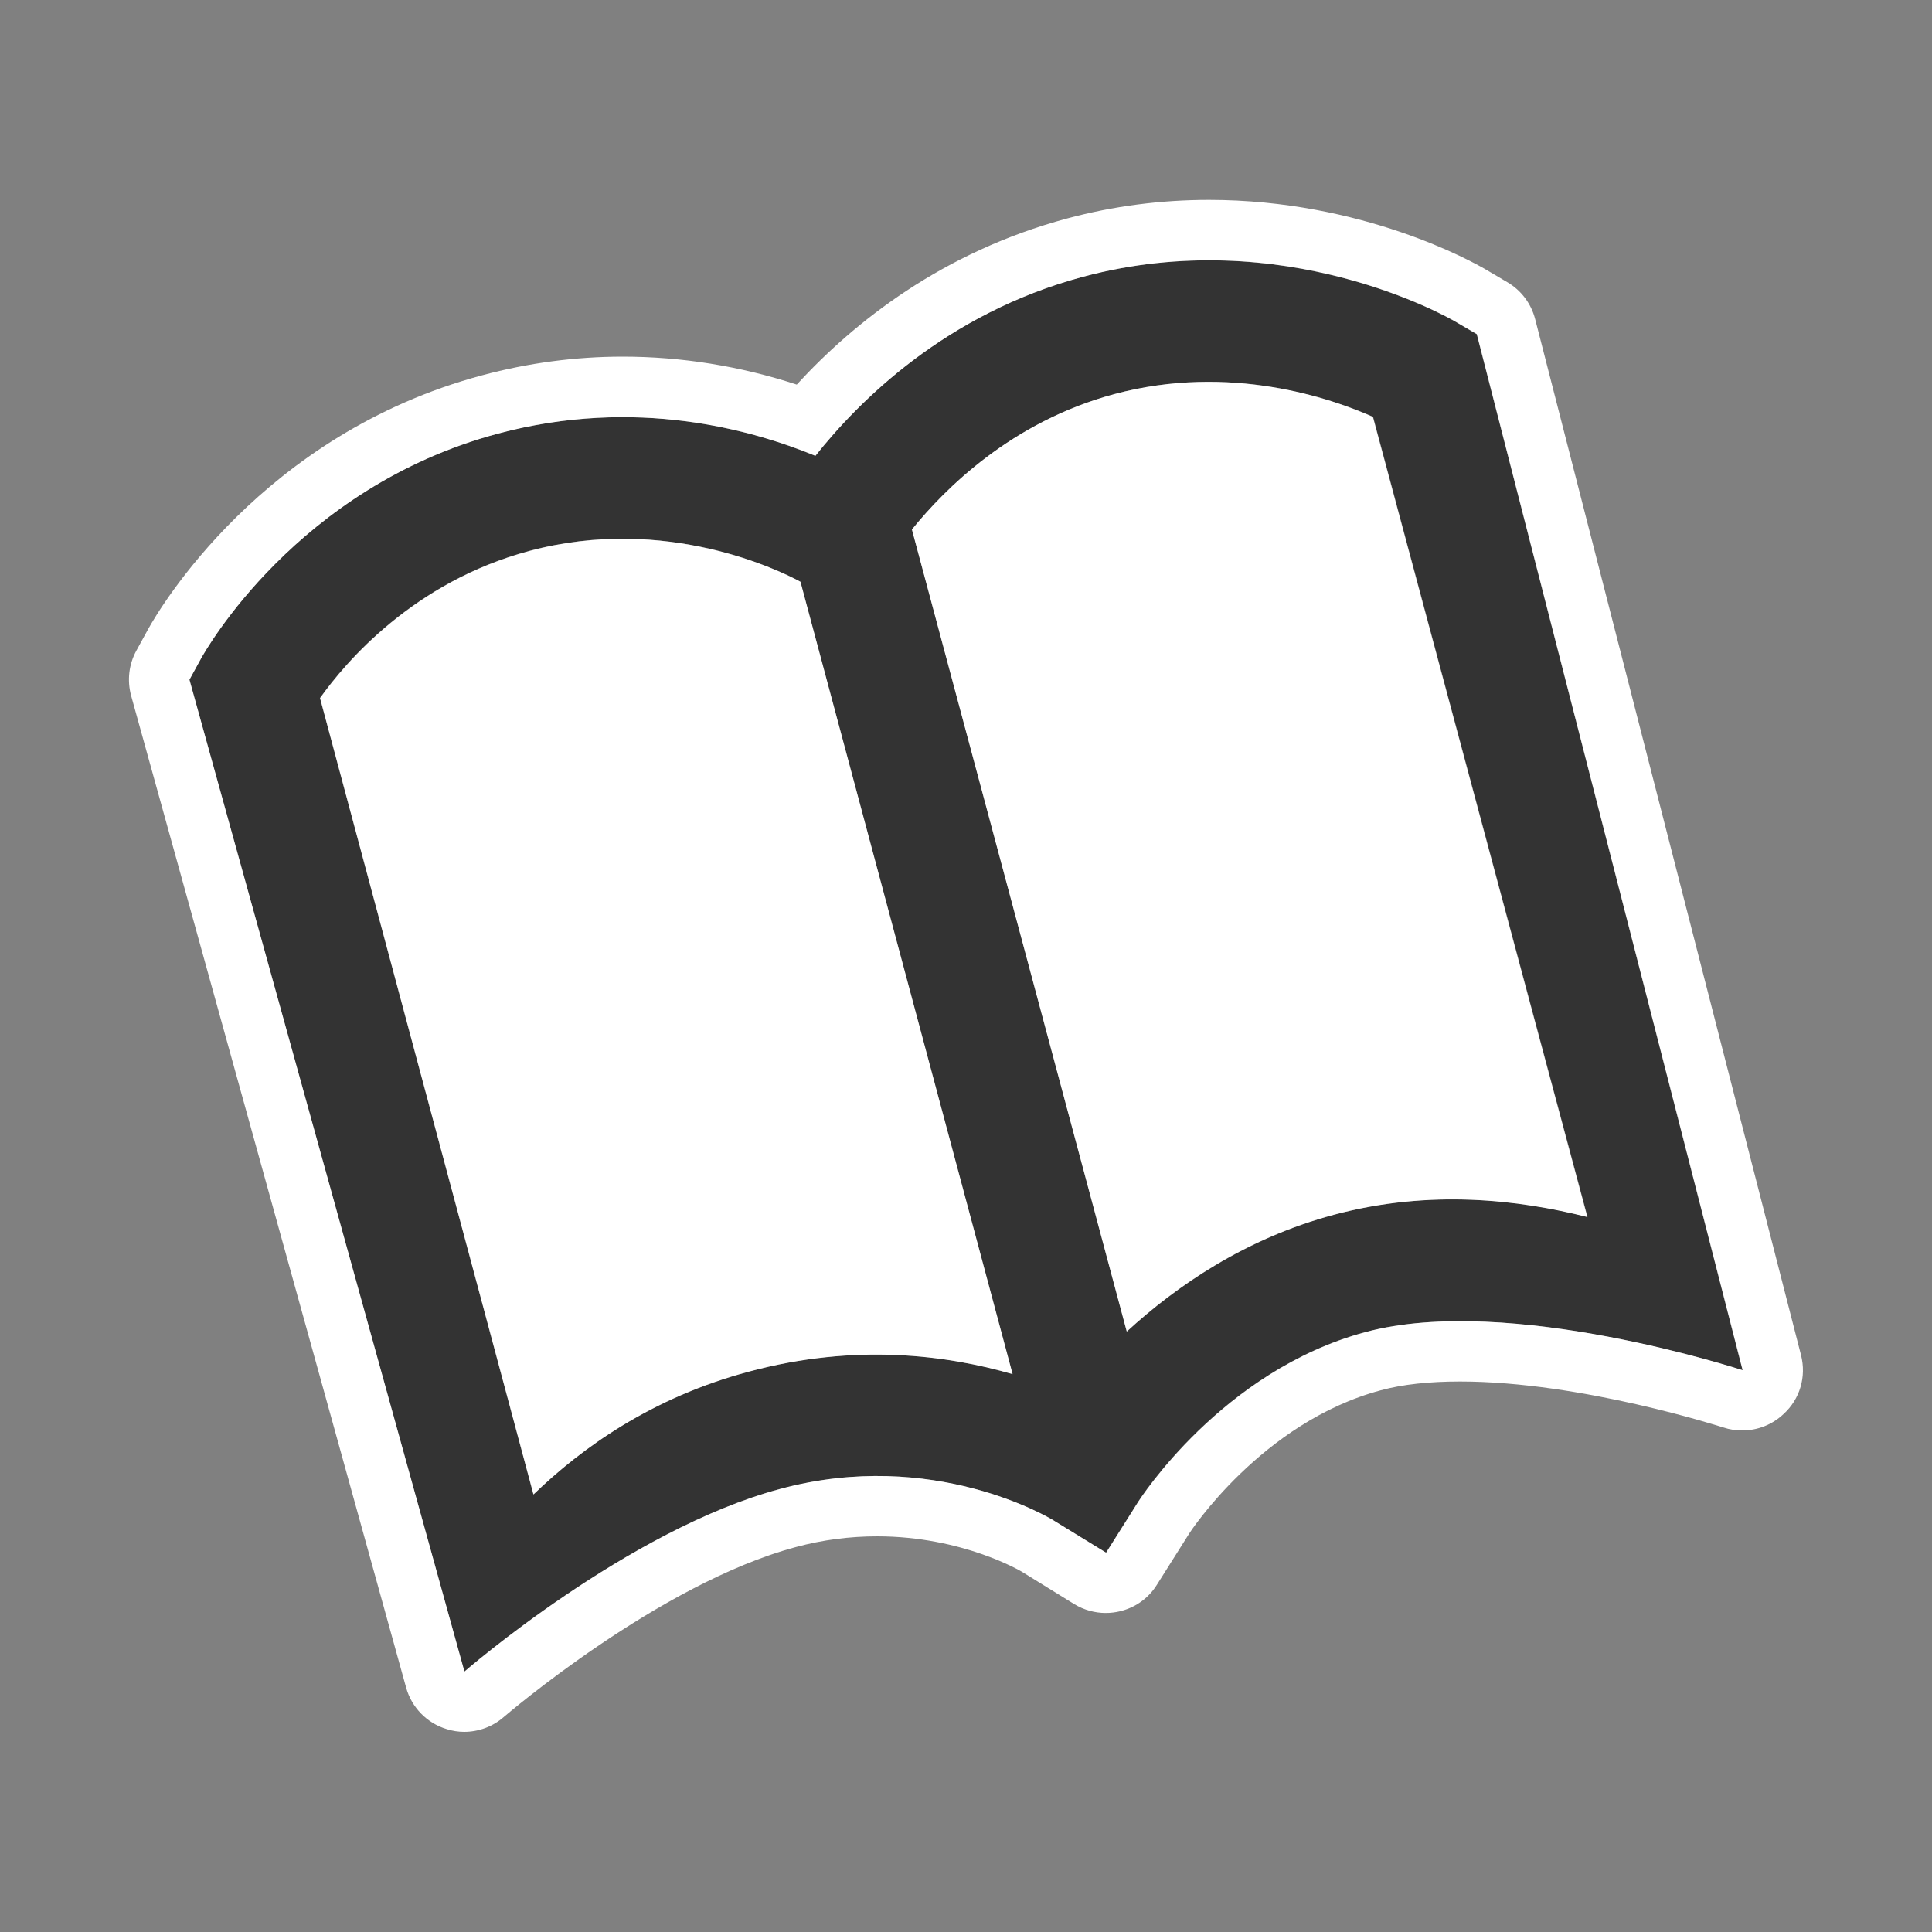 <?xml version="1.0" encoding="utf-8"?>
<!-- Generator: Adobe Illustrator 16.0.0, SVG Export Plug-In . SVG Version: 6.00 Build 0)  -->
<!DOCTYPE svg PUBLIC "-//W3C//DTD SVG 1.1//EN" "http://www.w3.org/Graphics/SVG/1.1/DTD/svg11.dtd">
<svg version="1.1" id="Icon" xmlns="http://www.w3.org/2000/svg" xmlns:xlink="http://www.w3.org/1999/xlink" x="0px" y="0px"
	 width="15px" height="15px" viewBox="24.5 24.5 15 15" enable-background="new 24.5 24.5 15 15" xml:space="preserve">
<rect x="24.5" y="24.5" width="15" height="15" fill="#808080" stroke="none"/>
<rect x="24.5" y="24.5" fill="none" width="15" height="15"/>
<g>
	<path fill="#333333" d="M35.965,27.095l-0.168-0.099c-0.054-0.031-1.334-0.763-2.89-0.347c-1.065,0.286-1.741,0.967-2.077,1.39
		c-0.493-0.203-1.394-0.459-2.466-0.172c-1.561,0.418-2.273,1.69-2.303,1.744l-0.091,0.166l2.135,7.701c0,0,1.27-1.104,2.455-1.419
		c1.185-0.318,2.091,0.226,2.128,0.251l0.399,0.245l0.251-0.398c0.007-0.01,0.646-1.016,1.764-1.315
		c1.117-0.3,2.927,0.297,2.927,0.297L35.965,27.095z M30.315,35.148c-0.755,0.201-1.3,0.593-1.674,0.954
		c-0.357-1.332-1.567-5.845-1.657-6.183c0.199-0.279,0.726-0.901,1.624-1.142c1.066-0.285,1.957,0.158,2.105,0.238l1.647,6.152
		C31.852,35.021,31.14,34.927,30.315,35.148z M34.858,33.931c-0.69,0.185-1.226,0.556-1.609,0.907l-1.668-6.227
		c0.254-0.314,0.773-0.836,1.571-1.051c0.899-0.241,1.688,0.034,2.009,0.176c0.094,0.349,1.318,4.919,1.665,6.212
		C36.298,33.815,35.608,33.73,34.858,33.931z"/>
	<path fill="#FFFFFF" d="M33.151,27.56c-0.798,0.214-1.316,0.736-1.571,1.051l1.668,6.227c0.384-0.352,0.919-0.723,1.609-0.907
		c0.75-0.2,1.439-0.115,1.967,0.018c-0.347-1.293-1.571-5.864-1.665-6.212C34.839,27.594,34.051,27.319,33.151,27.56z"/>
	<path fill="#FFFFFF" d="M28.609,28.778c-0.898,0.241-1.425,0.863-1.624,1.142c0.09,0.337,1.3,4.851,1.657,6.183
		c0.374-0.361,0.918-0.753,1.674-0.954c0.825-0.222,1.536-0.128,2.046,0.02l-1.647-6.152C30.565,28.936,29.675,28.492,28.609,28.778
		z"/>
	<path fill="#FFFFFF" d="M38.483,35.021l-2.064-8.043c-0.031-0.121-0.109-0.225-0.218-0.288l-0.168-0.099
		c-0.094-0.055-0.953-0.539-2.147-0.539c-0.373,0-0.743,0.048-1.1,0.144c-0.968,0.26-1.653,0.803-2.1,1.29
		c-0.441-0.144-0.895-0.217-1.352-0.217c-0.367,0-0.734,0.049-1.091,0.145c-1.712,0.458-2.507,1.816-2.592,1.969l-0.092,0.168
		c-0.059,0.107-0.073,0.232-0.041,0.35l2.135,7.701c0.043,0.155,0.162,0.277,0.316,0.323c0.044,0.014,0.09,0.021,0.135,0.021
		c0.111,0,0.221-0.04,0.307-0.115c0.012-0.01,1.205-1.036,2.269-1.32c0.207-0.056,0.419-0.083,0.63-0.083
		c0.665,0,1.123,0.274,1.127,0.277l0.403,0.249c0.077,0.047,0.162,0.069,0.245,0.069c0.156,0,0.309-0.077,0.397-0.219l0.251-0.398
		c0.004-0.007,0.563-0.865,1.488-1.112c0.169-0.046,0.376-0.068,0.615-0.068c0.944,0,2.033,0.354,2.045,0.357
		c0.048,0.016,0.097,0.023,0.146,0.023c0.117,0,0.232-0.044,0.32-0.127C38.475,35.363,38.526,35.188,38.483,35.021z M35.103,34.842
		c-1.118,0.3-1.757,1.306-1.764,1.315l-0.251,0.398l-0.399-0.245c-0.037-0.025-0.944-0.569-2.128-0.251
		c-1.185,0.315-2.455,1.419-2.455,1.419l-2.135-7.701l0.091-0.166c0.03-0.054,0.743-1.326,2.303-1.744
		c1.072-0.287,1.974-0.03,2.466,0.172c0.335-0.422,1.011-1.104,2.077-1.39c1.556-0.417,2.836,0.315,2.89,0.347l0.168,0.098
		l2.064,8.044C38.029,35.139,36.22,34.542,35.103,34.842z"/>
</g>
</svg>
